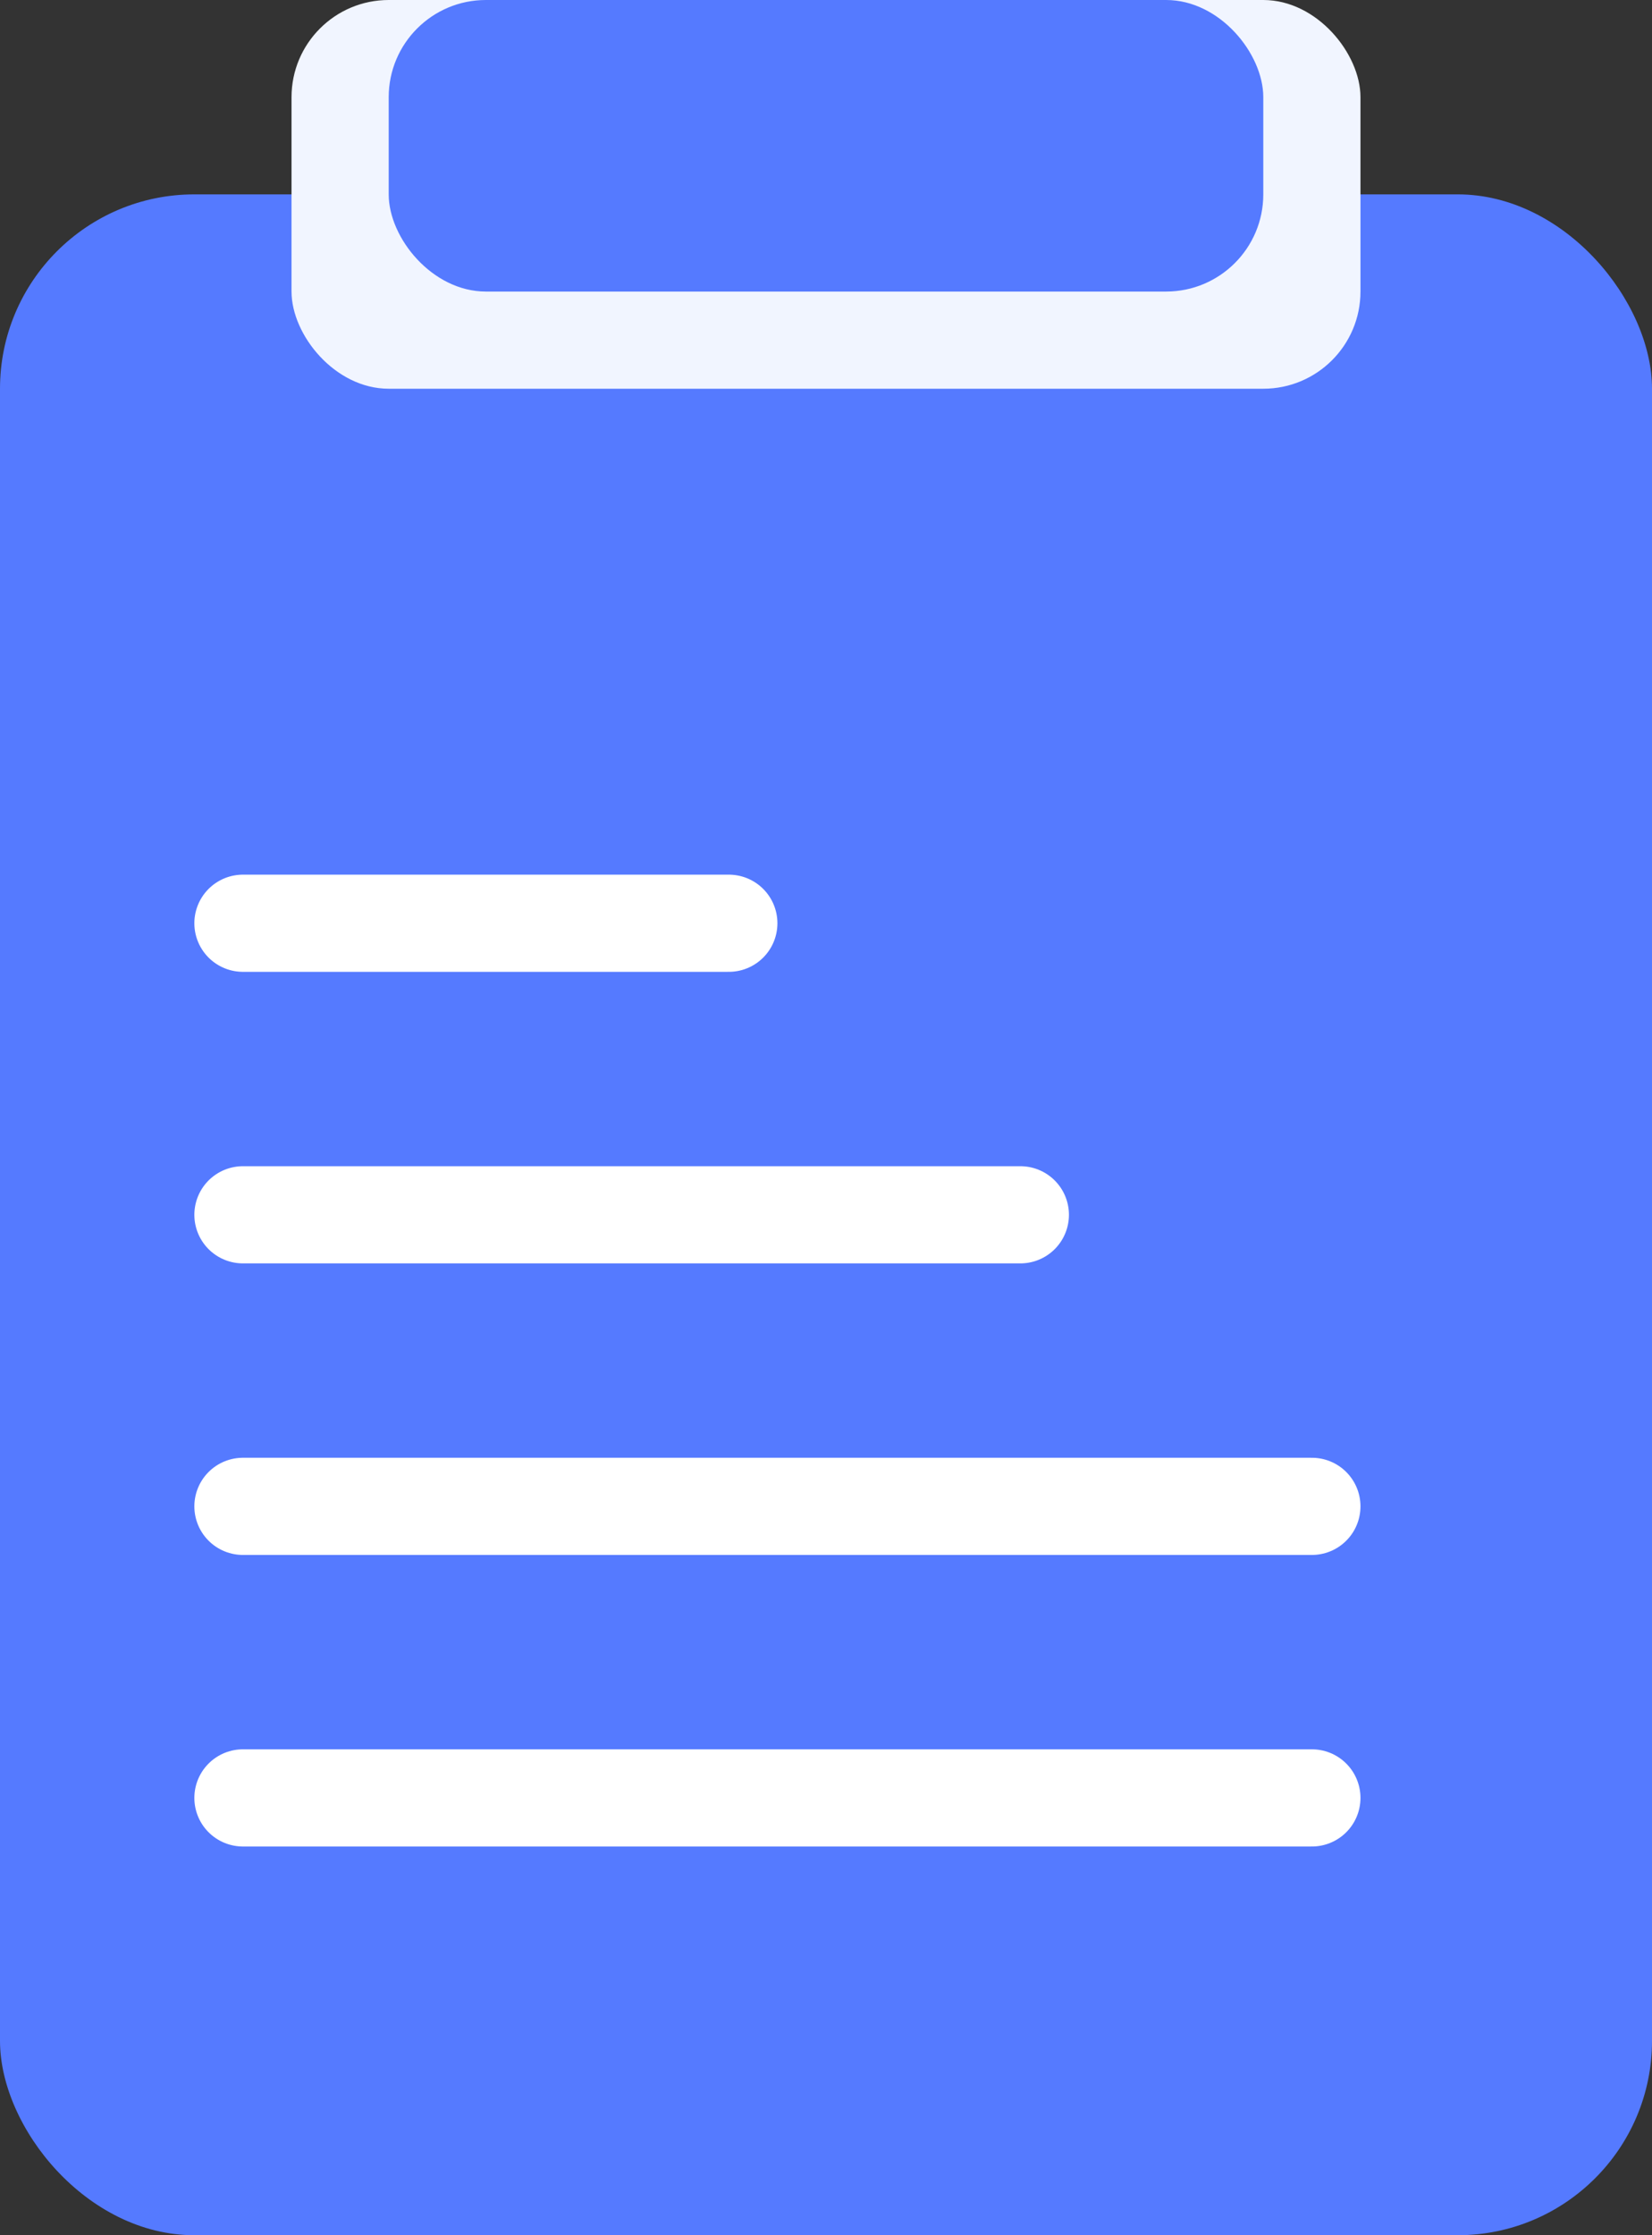 <svg width="17" height="23" viewBox="0 0 17 23" fill="none" xmlns="http://www.w3.org/2000/svg">
<rect x="0" y="0" width="17" height="23" fill="#333333" stroke="none"/>
<rect y="2" width="17" height="21" rx="2" fill="#557AFF"/>
<rect x="3" width="11" height="4" rx="1" fill="#F1F5FF"/>
<rect x="4" width="9" height="3" rx="1" fill="#557AFF"/>
<line x1="2.5" y1="12.5" x2="10.5" y2="12.5" stroke="white" stroke-linecap="round"/>
<line x1="2.5" y1="9.5" x2="7.5" y2="9.5" stroke="white" stroke-linecap="round"/>
<line x1="2.5" y1="15.5" x2="13.5" y2="15.5" stroke="white" stroke-linecap="round"/>
<line x1="2.5" y1="18.5" x2="13.5" y2="18.5" stroke="white" stroke-linecap="round"/>
</svg>

